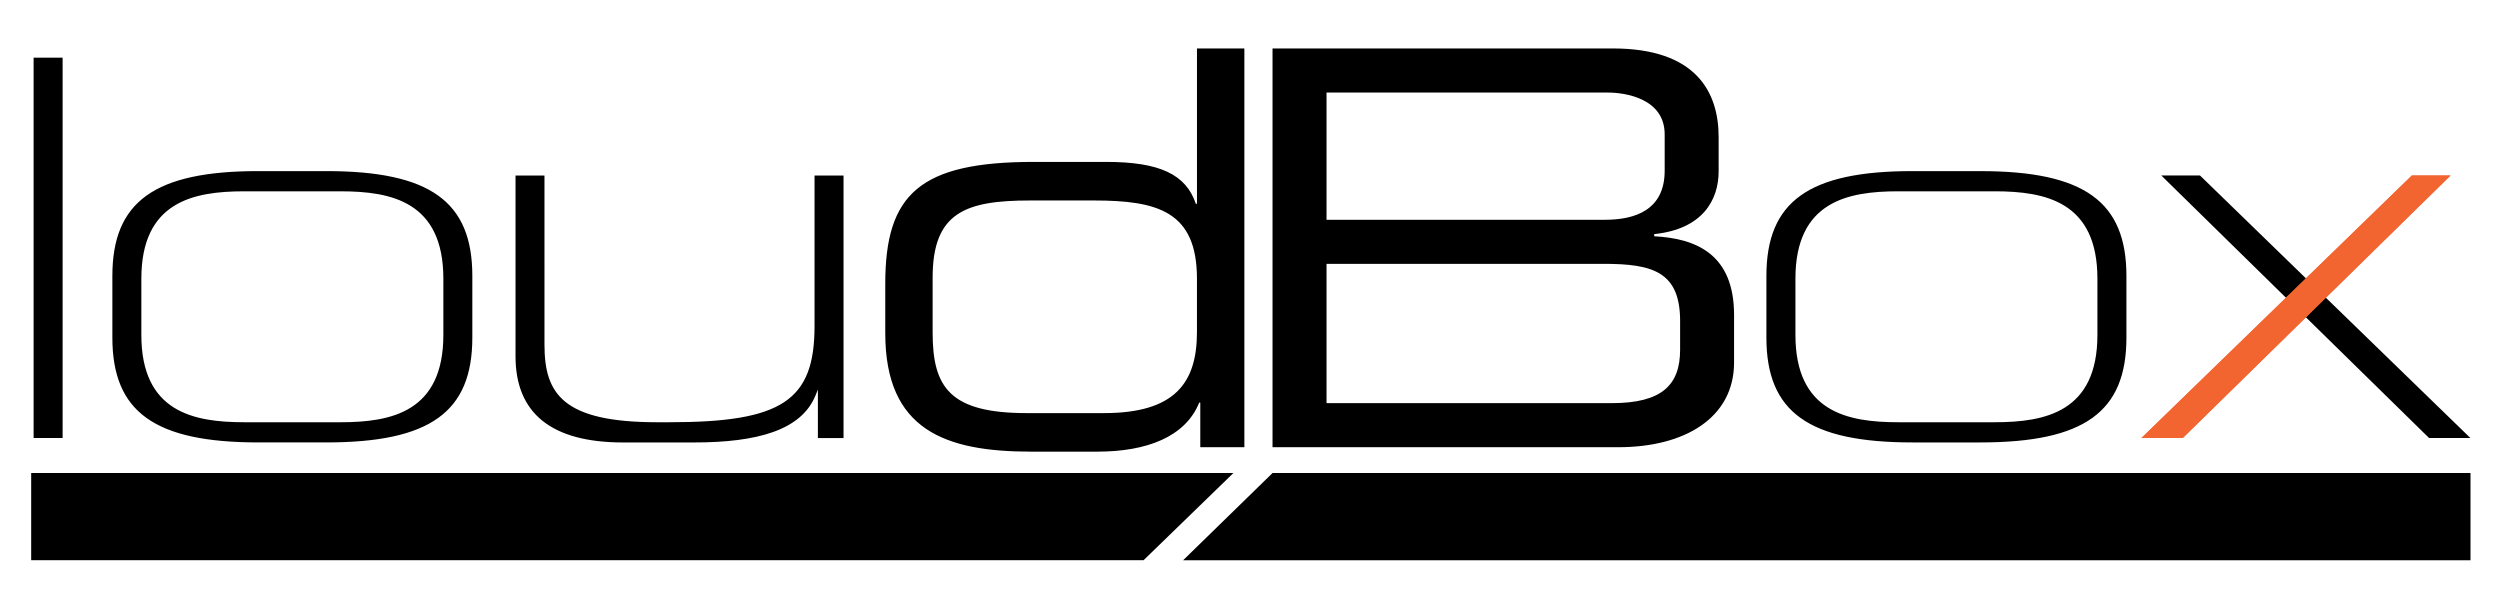 <svg xmlns="http://www.w3.org/2000/svg" width="783.697" height="192.405">
  <path d="M689.64 55.002h-12.132L716.19 92.93l45.267 44.374h12.952l-84.77-82.302z"/>
  <path fill="#F26531" d="M671.298 137.304h12.952l45.268-44.375L768.2 55h-12.13l-84.772 82.302z"/>
  <path d="M10.536 137.312h9.092V18.072h-9.092v119.24zm70.49-83.677c-32.525 0-45.8 9.52-45.8 32.857v19.345c0 23.346 13.275 32.855 45.8 32.855h21.24c32.535 0 45.8-9.51 45.8-32.855V86.493c0-23.337-13.266-32.857-45.8-32.857h-21.24zm25.722 78.726H76.546c-15.94 0-32.236-3.24-32.236-27.38V87.37c0-24.14 16.297-27.398 32.236-27.398h30.202c15.948 0 32.237 3.258 32.237 27.398v17.607c0 24.14-16.29 27.388-32.237 27.388zm54.857-77.34v56.68c0 17.92 11.336 27 33.712 27h22.28c19.878 0 33.652-3.87 38.062-14.782l.73-1.79v15.19h8.04v-82.3h-9.09v47.2c0 23.39-10.2 30.146-45.52 30.146h-3.8c-29.555 0-35.337-8.893-35.337-24.273V55.02h-9.09zm228.477 85.17h-13.817v-13.98h-.34c-4.314 10.71-16.402 15.37-31.94 15.37H323.26c-26.926 0-45.748-6.74-45.748-37.11V88.91c0-28.14 10.882-38.158 46.613-38.158h22.62c16.918 0 25.032 3.974 28.132 13.127h.35V15.19h14.856v124.997zm-97.722-35.91c0 17.1 5.34 25.22 29.522 25.22h24.167c22.09 0 29.17-9.32 29.17-25.38V87.37c0-21.066-12.25-24.524-32.27-24.524h-20.04c-20.36 0-30.55 3.81-30.55 24.178v17.258zm106.55-89.09h106.7c25.897 0 33.146 13.47 33.146 27.8V53.7c0 8.98-5.005 18.123-20.193 19.686v.682c13.284.69 25.03 5.703 25.03 24.69v14.848c0 17.44-15.545 26.585-36.253 26.585H398.91v-125zm122.93 26.94c0-11.39-12.603-13.116-17.79-13.116h-88.212v39.88h87.355c9.145 0 18.647-2.93 18.647-15.365v-11.4zm4.84 58.527c0-15.53-8.64-17.95-24.01-17.95h-86.832v43.67h89.426c15.712 0 21.415-5.69 21.415-16.74v-8.986zm72.865-47.02c-32.542 0-45.817 9.52-45.817 32.857v19.344c0 23.348 13.275 32.857 45.817 32.857h21.232c32.542 0 45.81-9.51 45.81-32.852V86.5c0-23.337-13.268-32.857-45.81-32.857h-21.232zm25.72 78.726h-30.218c-15.93 0-32.22-3.247-32.22-27.387v-17.61c0-24.14 16.29-27.397 32.22-27.397h30.22c15.938 0 32.227 3.255 32.227 27.395v17.607c0 24.14-16.288 27.39-32.228 27.39zm-266.782 43.25H9.776v-27.33h376.87m12.266 0H774.45v27.338H370.884"/>
  <path fill="#F26531" d="M671.298 137.312h12.952l45.268-44.374S768.2 55.01 768.2 55.015h-12.13l-84.772 82.297z"/>
</svg>
